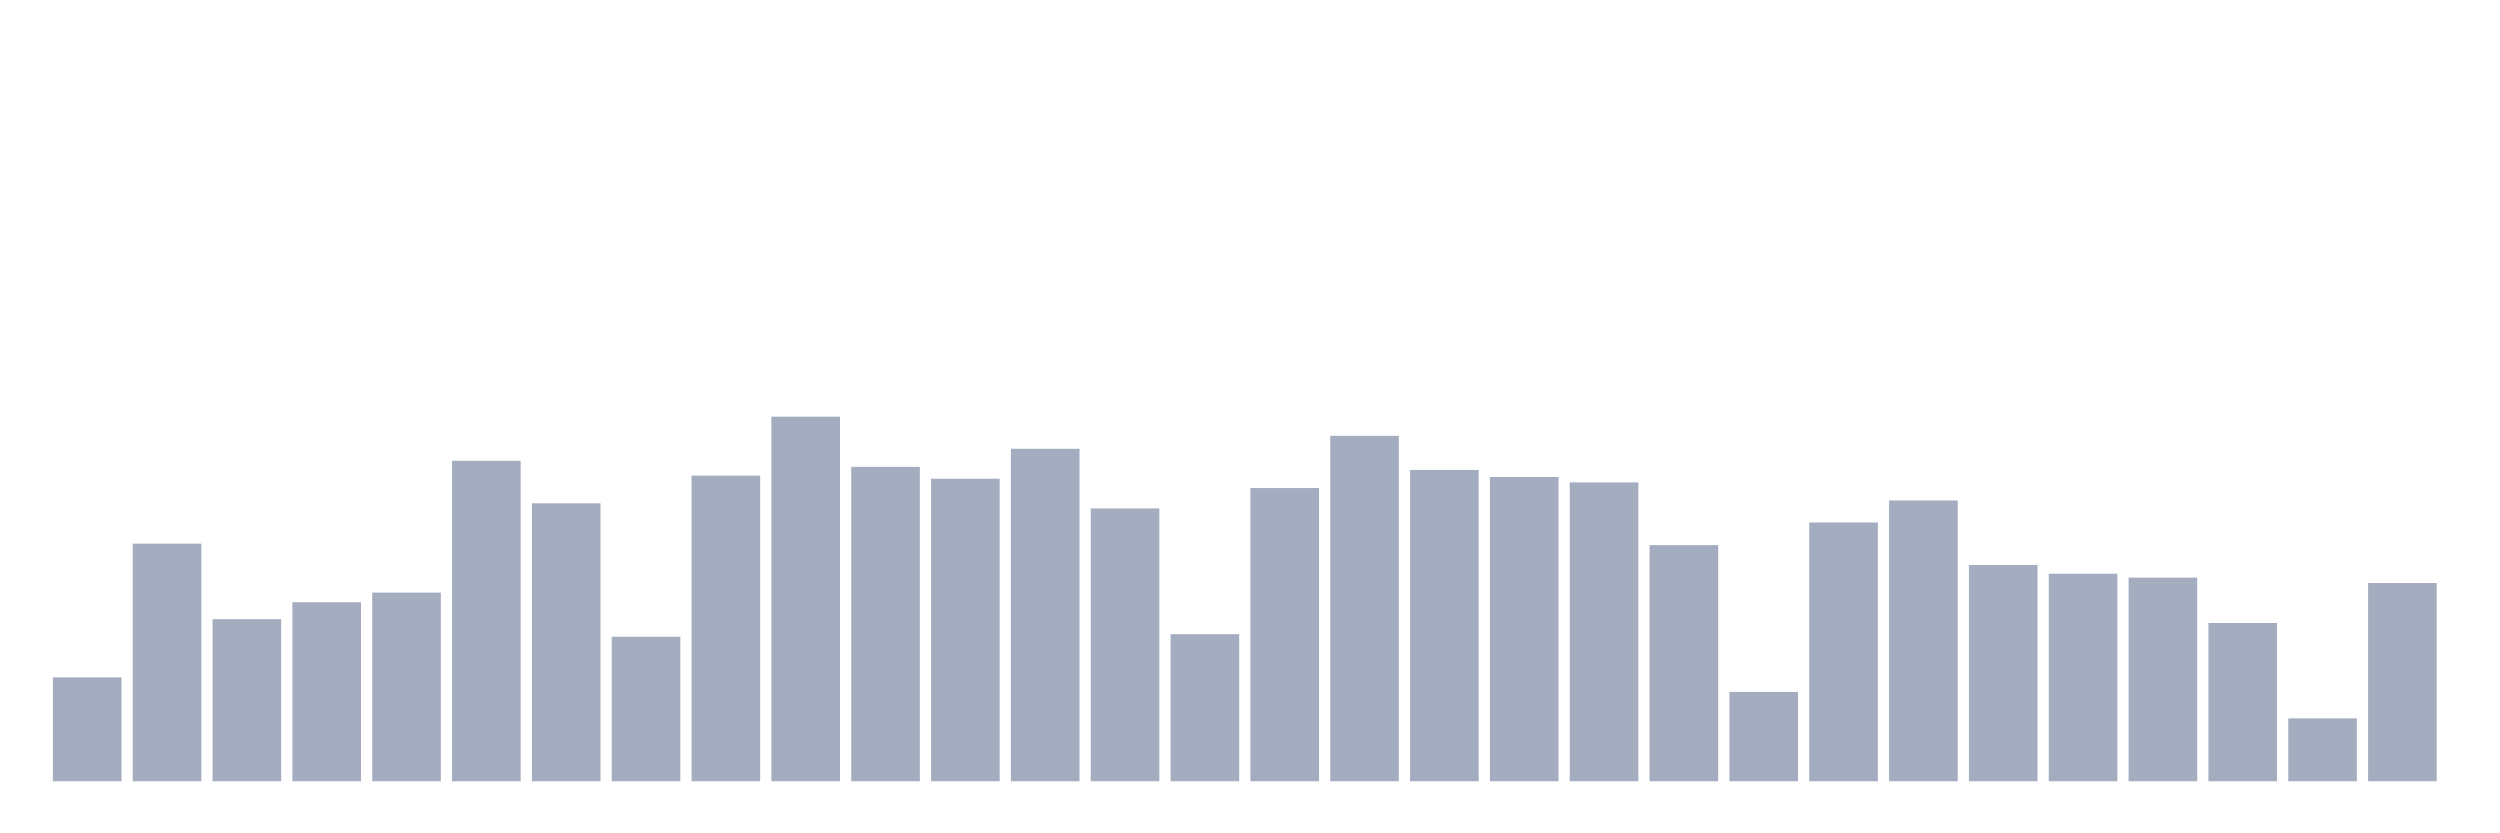 <svg xmlns="http://www.w3.org/2000/svg" viewBox="0 0 480 160"><g transform="translate(10,10)"><rect class="bar" x="0.153" width="13.175" y="120.052" height="19.948" fill="rgb(164,173,192)"></rect><rect class="bar" x="15.482" width="13.175" y="94.378" height="45.622" fill="rgb(164,173,192)"></rect><rect class="bar" x="30.81" width="13.175" y="108.886" height="31.114" fill="rgb(164,173,192)"></rect><rect class="bar" x="46.138" width="13.175" y="105.622" height="34.378" fill="rgb(164,173,192)"></rect><rect class="bar" x="61.466" width="13.175" y="103.782" height="36.218" fill="rgb(164,173,192)"></rect><rect class="bar" x="76.794" width="13.175" y="78.472" height="61.528" fill="rgb(164,173,192)"></rect><rect class="bar" x="92.123" width="13.175" y="86.632" height="53.368" fill="rgb(164,173,192)"></rect><rect class="bar" x="107.451" width="13.175" y="112.254" height="27.746" fill="rgb(164,173,192)"></rect><rect class="bar" x="122.779" width="13.175" y="81.321" height="58.679" fill="rgb(164,173,192)"></rect><rect class="bar" x="138.107" width="13.175" y="70" height="70" fill="rgb(164,173,192)"></rect><rect class="bar" x="153.436" width="13.175" y="79.637" height="60.363" fill="rgb(164,173,192)"></rect><rect class="bar" x="168.764" width="13.175" y="81.917" height="58.083" fill="rgb(164,173,192)"></rect><rect class="bar" x="184.092" width="13.175" y="76.166" height="63.834" fill="rgb(164,173,192)"></rect><rect class="bar" x="199.42" width="13.175" y="87.617" height="52.383" fill="rgb(164,173,192)"></rect><rect class="bar" x="214.748" width="13.175" y="111.762" height="28.238" fill="rgb(164,173,192)"></rect><rect class="bar" x="230.077" width="13.175" y="83.705" height="56.295" fill="rgb(164,173,192)"></rect><rect class="bar" x="245.405" width="13.175" y="73.679" height="66.321" fill="rgb(164,173,192)"></rect><rect class="bar" x="260.733" width="13.175" y="80.233" height="59.767" fill="rgb(164,173,192)"></rect><rect class="bar" x="276.061" width="13.175" y="81.58" height="58.42" fill="rgb(164,173,192)"></rect><rect class="bar" x="291.39" width="13.175" y="82.617" height="57.383" fill="rgb(164,173,192)"></rect><rect class="bar" x="306.718" width="13.175" y="94.663" height="45.337" fill="rgb(164,173,192)"></rect><rect class="bar" x="322.046" width="13.175" y="122.85" height="17.15" fill="rgb(164,173,192)"></rect><rect class="bar" x="337.374" width="13.175" y="90.311" height="49.689" fill="rgb(164,173,192)"></rect><rect class="bar" x="352.702" width="13.175" y="86.088" height="53.912" fill="rgb(164,173,192)"></rect><rect class="bar" x="368.031" width="13.175" y="98.472" height="41.528" fill="rgb(164,173,192)"></rect><rect class="bar" x="383.359" width="13.175" y="100.155" height="39.845" fill="rgb(164,173,192)"></rect><rect class="bar" x="398.687" width="13.175" y="100.907" height="39.093" fill="rgb(164,173,192)"></rect><rect class="bar" x="414.015" width="13.175" y="109.611" height="30.389" fill="rgb(164,173,192)"></rect><rect class="bar" x="429.344" width="13.175" y="127.927" height="12.073" fill="rgb(164,173,192)"></rect><rect class="bar" x="444.672" width="13.175" y="101.943" height="38.057" fill="rgb(164,173,192)"></rect></g></svg>